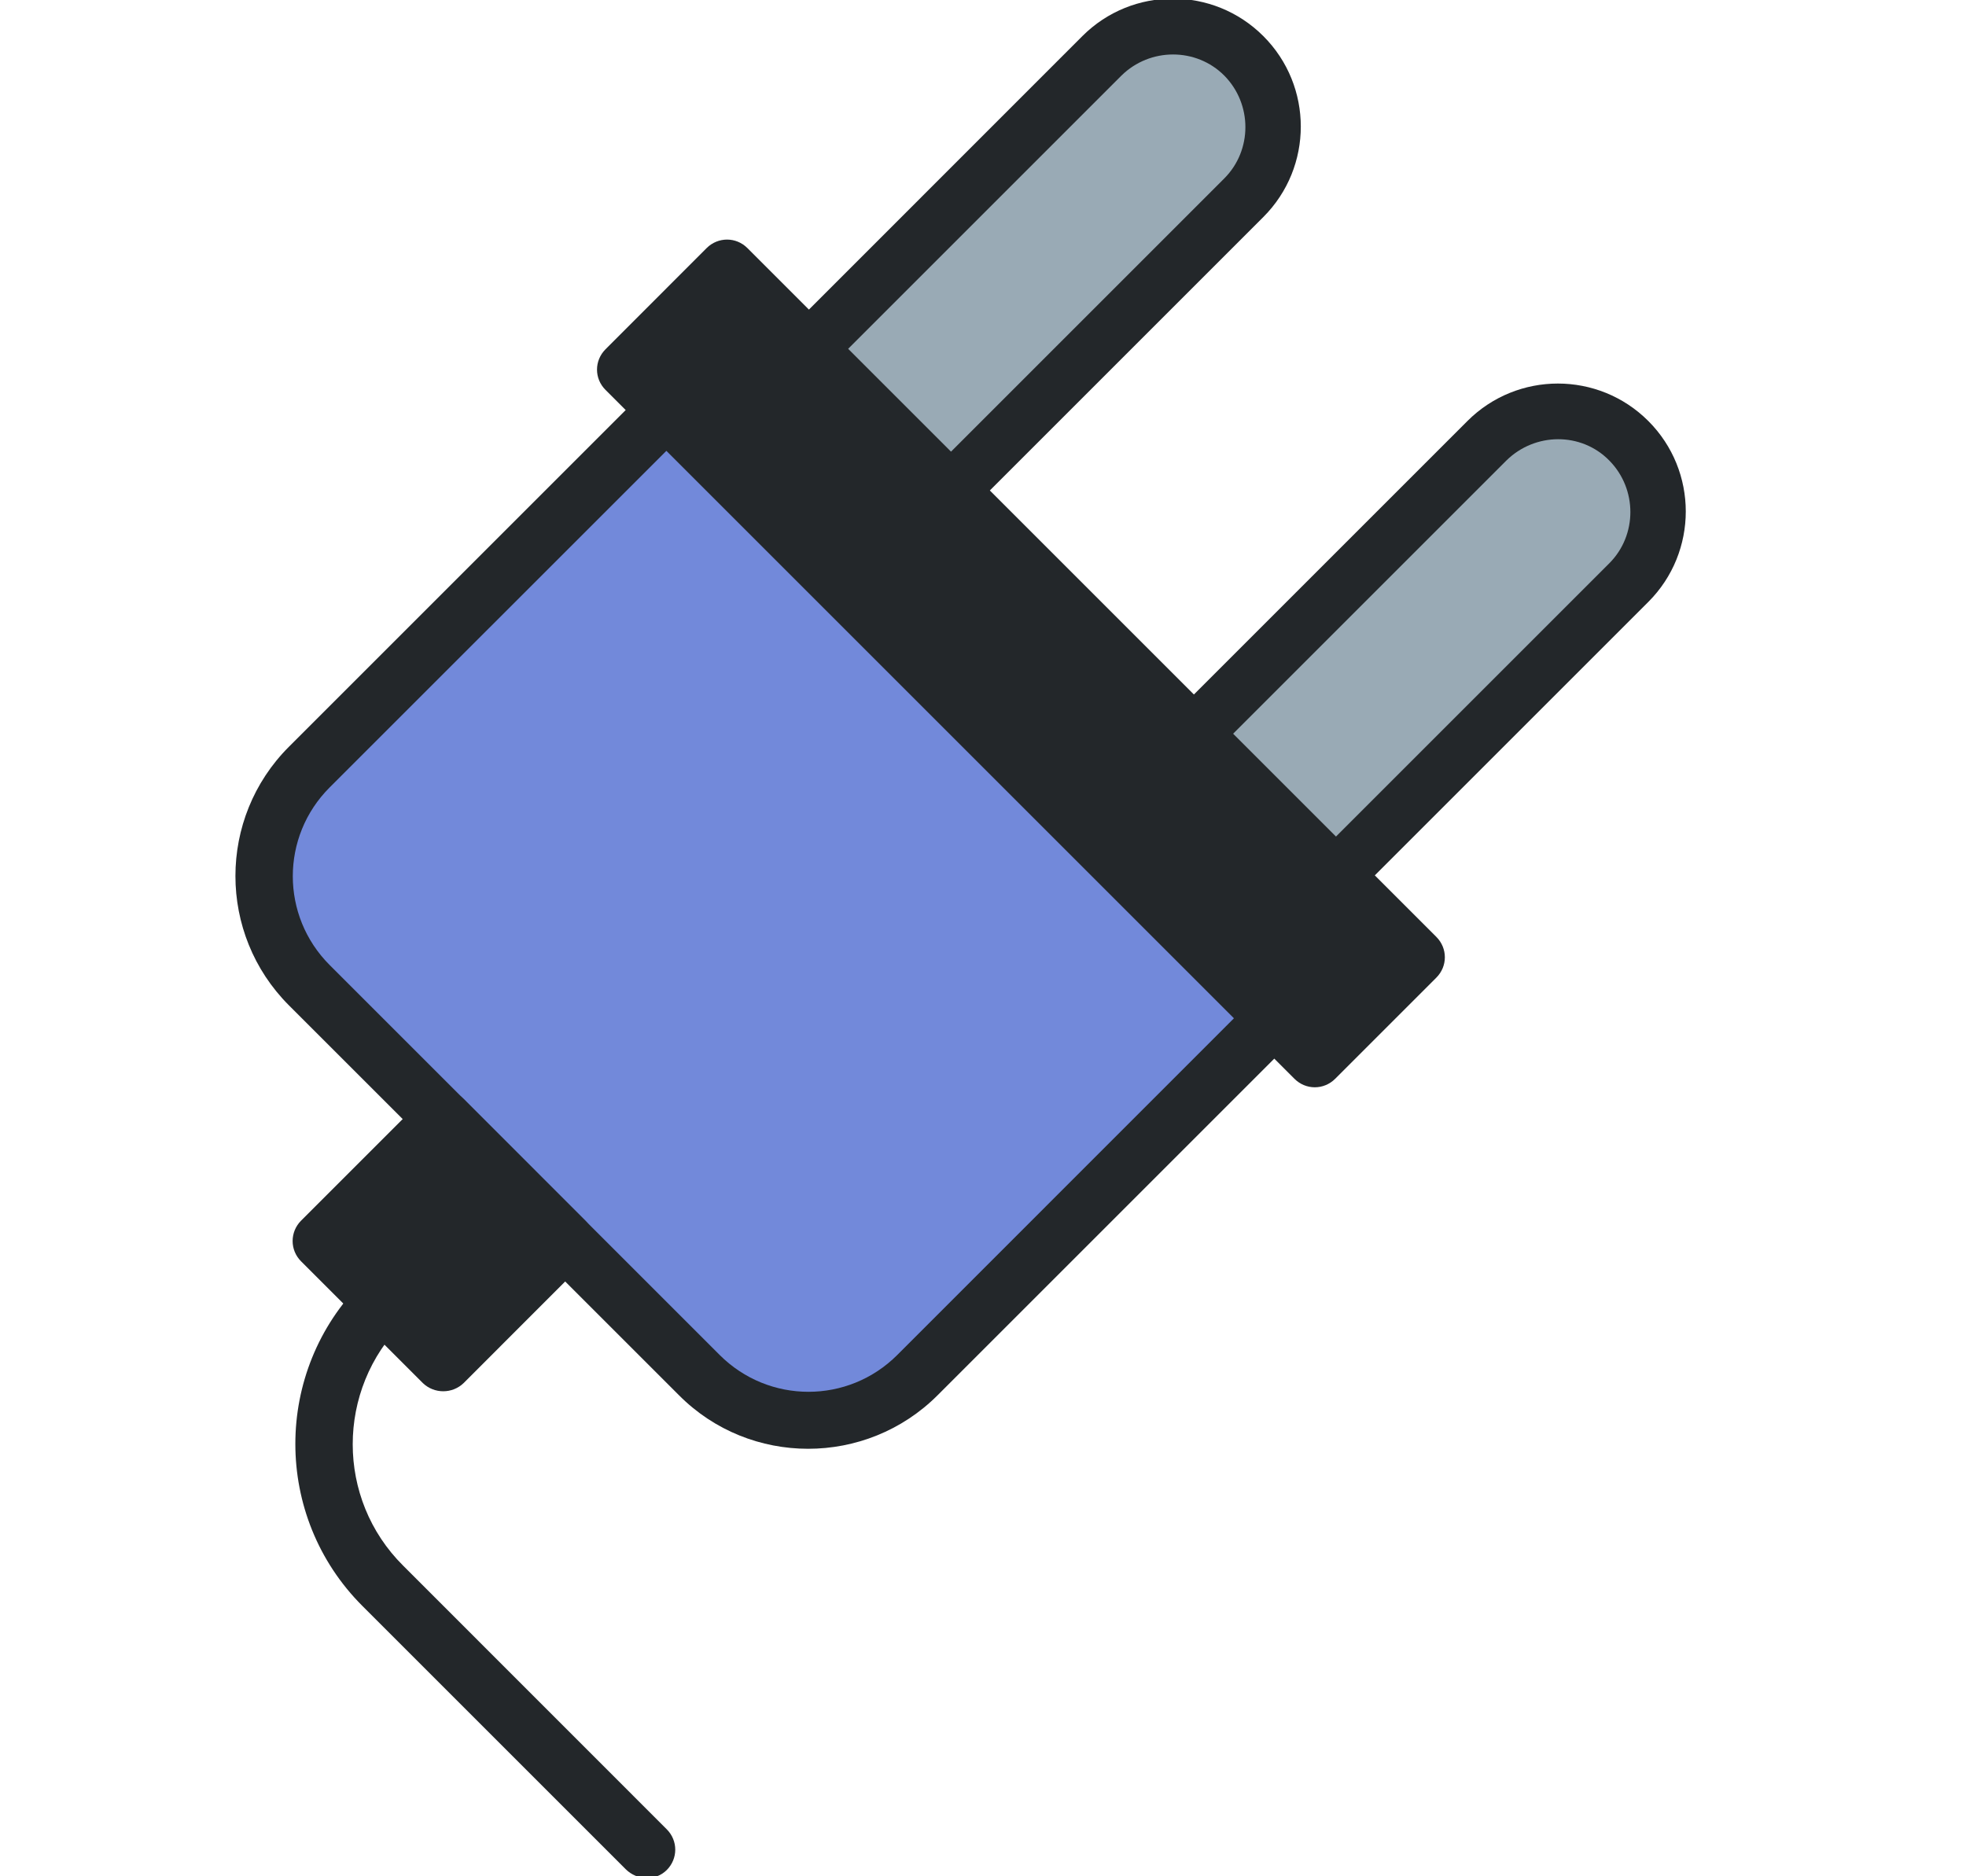 <svg width="22" height="21" viewBox="0 0 22 21" fill="none" xmlns="http://www.w3.org/2000/svg">
<g clip-path="url(#clip0)">
<path d="M10.633 5.501L9.045 3.913L12.333 0.625C12.77 0.188 13.484 0.188 13.921 0.625C14.358 1.062 14.358 1.776 13.921 2.213L10.633 5.501Z" fill="#99AAB5"/>
<path d="M10.412 5.717L8.824 4.13C8.702 4.007 8.702 3.81 8.824 3.693L12.112 0.404C12.671 -0.155 13.578 -0.155 14.137 0.404C14.696 0.963 14.696 1.87 14.137 2.429L10.849 5.717C10.726 5.84 10.534 5.84 10.412 5.717ZM9.482 3.913L10.633 5.064L13.7 1.997C14.015 1.682 14.015 1.165 13.7 0.846C13.386 0.531 12.869 0.531 12.549 0.846L9.482 3.913Z" fill="#23272A"/>
<path d="M14.941 9.809L13.353 8.221L16.641 4.933C17.078 4.496 17.792 4.496 18.229 4.933C18.666 5.37 18.666 6.084 18.229 6.521L14.941 9.809Z" fill="#99AAB5"/>
<path d="M14.72 10.025L13.132 8.438C13.01 8.315 13.01 8.118 13.132 8.001L16.421 4.712C16.98 4.153 17.886 4.153 18.445 4.712C19.004 5.271 19.004 6.178 18.445 6.737L15.157 10.025C15.039 10.148 14.842 10.148 14.72 10.025ZM13.79 8.221L14.941 9.372L18.008 6.305C18.323 5.99 18.323 5.473 18.008 5.154C17.694 4.834 17.177 4.839 16.857 5.154L13.79 8.221Z" fill="#23272A"/>
<path d="M8.134 3.004L7.001 4.137L14.712 11.848L15.845 10.715L8.134 3.004Z" fill="#23272A"/>
<path d="M14.485 12.074L6.776 4.364C6.649 4.238 6.649 4.036 6.776 3.909L7.908 2.776C8.035 2.65 8.237 2.65 8.363 2.776L16.073 10.486C16.2 10.613 16.2 10.815 16.073 10.942L14.941 12.074C14.814 12.201 14.612 12.201 14.485 12.074ZM7.457 4.139L14.715 11.397L15.396 10.716L8.138 3.458L7.457 4.139Z" fill="#23272A"/>
<path d="M7.823 15.391L3.459 11.026C2.787 10.354 2.787 9.26 3.459 8.588L7.457 4.59L14.259 11.393L10.261 15.391C9.59 16.067 8.495 16.067 7.823 15.391Z" fill="#7289DA"/>
<path d="M7.598 15.616L3.233 11.252C2.435 10.453 2.435 9.156 3.233 8.358L7.231 4.36C7.358 4.233 7.56 4.233 7.687 4.36L14.485 11.167C14.612 11.294 14.612 11.496 14.485 11.623L10.492 15.616C9.693 16.415 8.392 16.415 7.598 15.616ZM7.457 5.046L3.689 8.813C3.139 9.363 3.139 10.251 3.689 10.801L8.053 15.165C8.603 15.715 9.491 15.715 10.041 15.165L13.808 11.397L7.457 5.046Z" fill="#23272A"/>
<path d="M4.963 12.529L3.601 13.891L4.963 15.253L6.325 13.891L4.963 12.529Z" fill="#23272A"/>
<path d="M4.732 15.48L3.369 14.117C3.243 13.991 3.243 13.789 3.369 13.662L4.732 12.299C4.859 12.172 5.061 12.172 5.188 12.299L6.55 13.662C6.677 13.789 6.677 13.991 6.55 14.117L5.188 15.48C5.061 15.602 4.859 15.602 4.732 15.48ZM4.055 13.892L4.962 14.799L5.869 13.892L4.962 12.985L4.055 13.892Z" fill="#23272A"/>
<path d="M7.001 20.92L4.055 17.974C3.055 16.974 3.055 15.348 4.055 14.348C4.182 14.221 4.384 14.221 4.511 14.348C4.638 14.475 4.638 14.677 4.511 14.803C3.759 15.555 3.759 16.776 4.511 17.523L7.461 20.474C7.588 20.601 7.588 20.803 7.461 20.93C7.335 21.056 7.128 21.047 7.001 20.92Z" fill="#23272A"/>
</g>
<defs>
<clipPath id="clip0">
<rect width="21" height="21" fill="white" transform="translate(0.25)"/>
</clipPath>
</defs>
</svg>
